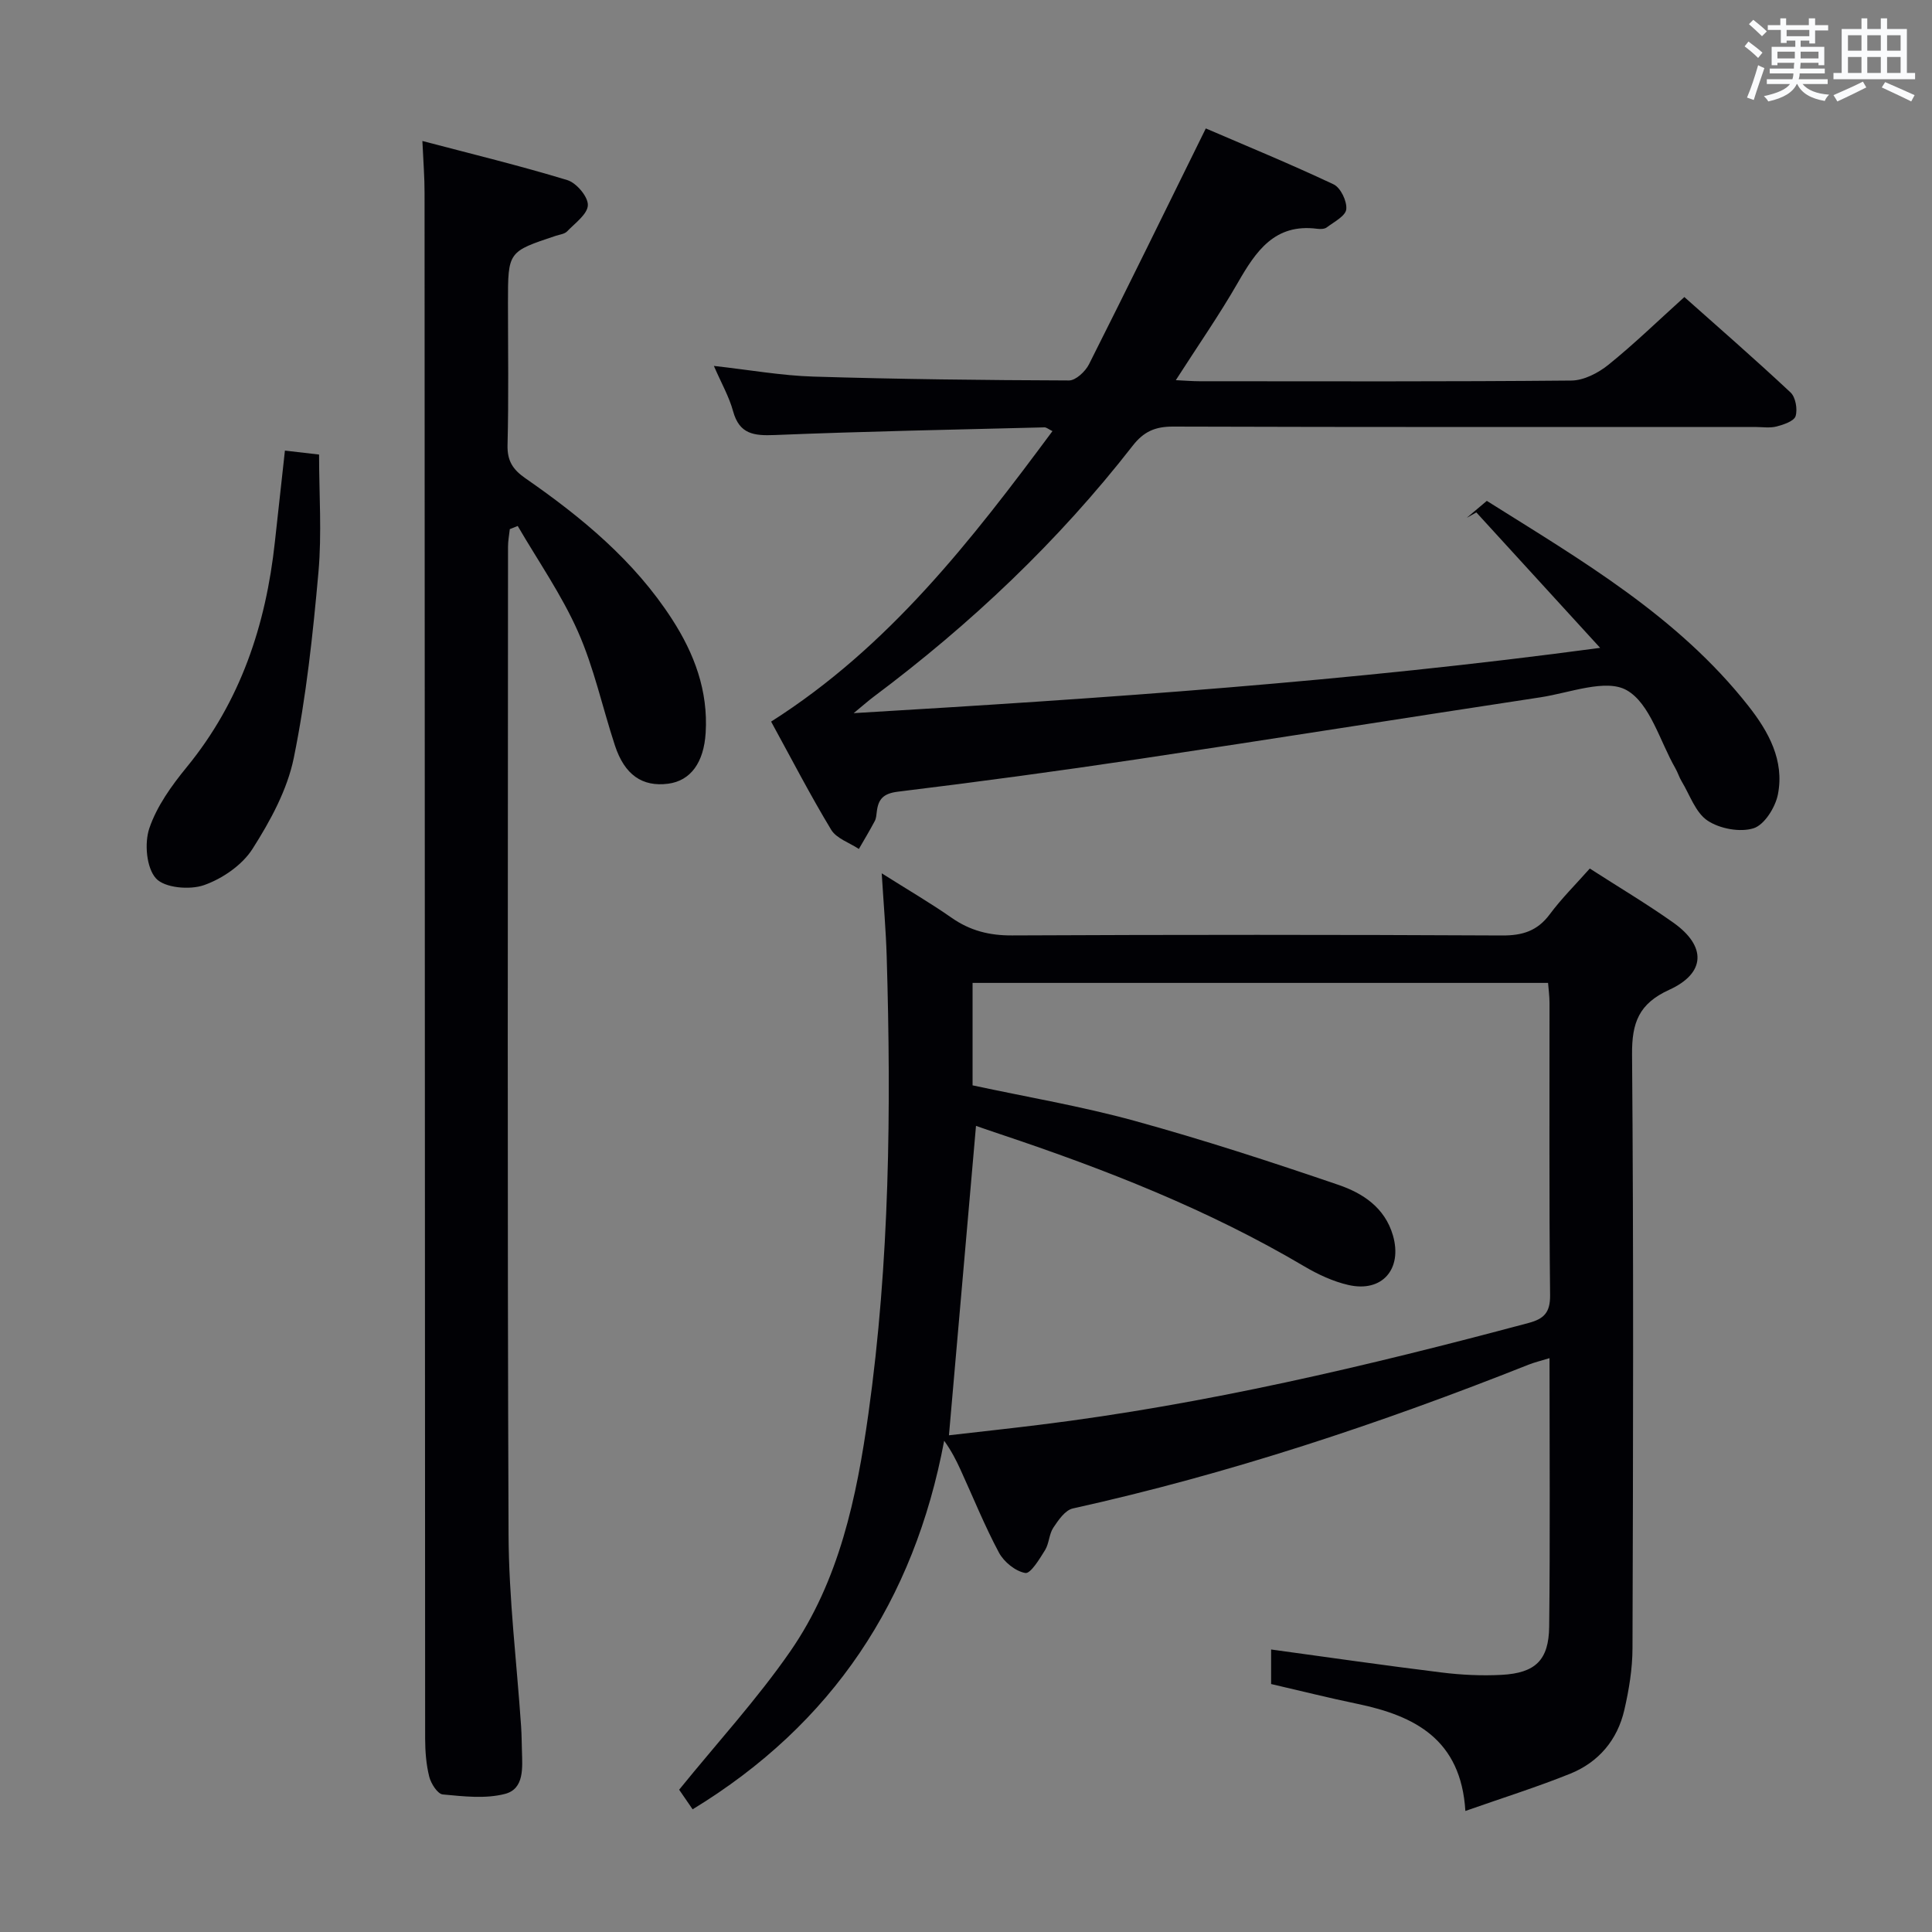 <svg enable-background="new 0 0 400 400" viewBox="0 0 400 400" xmlns="http://www.w3.org/2000/svg"><rect x="0" y="0" width="400" height="400" fill="#808080" stroke="none"/><g fill="#010105"><path d="m329.15 179.82c5.94 3.83 11.79 7.3 17.32 11.22 6.85 4.86 6.7 10.44-.88 13.89-6.27 2.86-7.75 6.79-7.69 13.39.33 40.98.22 81.97.09 122.95-.01 4.26-.73 8.6-1.69 12.76-1.43 6.21-5.32 10.82-11.21 13.2-6.89 2.77-13.99 5-21.7 7.71-.91-14.85-10.49-19.71-22.38-22.18-5.85-1.21-11.65-2.67-17.84-4.1 0-2.17 0-4.58 0-7.15 11.77 1.61 23.52 3.31 35.3 4.76 4.11.51 8.31.71 12.44.49 6.96-.38 9.75-3.03 9.83-9.97.21-18.31.07-36.63.07-55.6-1.72.53-3.08.85-4.36 1.36-30.73 12.2-62.01 22.61-94.33 29.76-1.59.35-3 2.41-4.04 3.98-.89 1.33-.86 3.26-1.71 4.64-1.14 1.84-3.01 4.93-4.09 4.74-2.04-.35-4.43-2.29-5.46-4.22-2.97-5.55-5.33-11.43-7.96-17.17-.88-1.92-1.83-3.82-3.38-5.99-6.21 33.09-23.12 58.67-52.08 76.31-1.19-1.73-2.31-3.36-2.79-4.06 7.91-9.76 16.13-18.72 22.99-28.62 10.17-14.68 13.77-31.91 16.2-49.27 4.4-31.41 4.72-63.01 3.78-94.65-.16-5.29-.62-10.57-1.03-17.19 5.43 3.43 10.07 6.13 14.45 9.19 3.84 2.69 7.84 3.7 12.56 3.67 33.82-.16 67.64-.16 101.46.01 4.21.02 7.27-.94 9.83-4.37 2.45-3.3 5.42-6.24 8.3-9.49zm-132.68 117.34c6.32-.73 12.55-1.4 18.76-2.17 34.33-4.24 67.9-12.17 101.26-21.09 3.15-.84 4.48-2.14 4.44-5.75-.22-20.15-.1-40.31-.12-60.47 0-1.44-.2-2.87-.3-4.18-39.98 0-79.51 0-119.15 0v21.21c11.24 2.42 22.53 4.32 33.51 7.34 14.22 3.91 28.27 8.49 42.23 13.26 5 1.71 9.6 4.66 11.29 10.46 2.01 6.94-2.2 11.89-9.23 10.27-3.18-.73-6.3-2.19-9.13-3.86-19.85-11.74-41.16-20.08-62.94-27.36-1.81-.6-3.61-1.23-5.02-1.72-1.89 21.48-3.71 42.42-5.6 64.06z"/><path d="m147.8 75.76c7.44.83 14.01 2.01 20.61 2.21 17.63.54 35.28.74 52.92.8 1.4 0 3.38-1.86 4.13-3.34 8.06-15.99 15.93-32.09 24.19-48.84 8.33 3.59 17.51 7.36 26.46 11.58 1.45.69 2.8 3.49 2.62 5.16-.14 1.39-2.53 2.61-4.04 3.75-.46.35-1.31.37-1.95.29-8.82-1.16-12.71 4.63-16.46 11.16-3.86 6.72-8.31 13.11-12.84 20.18 2.05.1 3.47.22 4.89.22 25.66.01 51.33.1 76.99-.14 2.6-.02 5.58-1.57 7.69-3.27 5.31-4.28 10.21-9.05 15.72-14.02 6.74 6 14.49 12.74 21.98 19.75 1.05.98 1.48 3.47 1.05 4.9-.32 1.04-2.48 1.77-3.94 2.15-1.41.36-2.98.1-4.48.1-40.16 0-80.32.05-120.48-.08-3.7-.01-6.07 1.03-8.36 3.98-15.44 19.82-33.54 36.93-53.64 51.97-1.03.77-1.99 1.63-4.12 3.38 52.11-3.09 102.81-6.55 154.55-13.52-9.11-9.97-17.37-19-25.63-28.04-.66.37-1.33.74-1.99 1.12 1.24-1.04 2.47-2.08 4.16-3.51 19.46 12.24 39.5 23.85 54.13 42.43 4.21 5.34 7.51 11.32 6.14 18.33-.52 2.67-2.78 6.3-5.03 7.02-2.81.89-7.02.1-9.54-1.58-2.5-1.67-3.67-5.34-5.38-8.16-.51-.85-.79-1.83-1.29-2.69-3.22-5.61-5.22-13.4-10.07-16.15-4.3-2.44-11.81.55-17.85 1.47-27.73 4.21-55.44 8.63-83.18 12.78-16.59 2.48-33.22 4.73-49.86 6.76-3.01.37-4.06 1.53-4.37 4.14-.08.66-.12 1.38-.42 1.94-1.04 1.96-2.18 3.86-3.29 5.78-1.95-1.3-4.63-2.16-5.73-3.97-4.37-7.23-8.25-14.75-12.44-22.4 24.37-15.47 41.46-37.51 58.25-60.14-.8-.39-1.24-.79-1.66-.78-18.62.47-37.25.83-55.86 1.59-4.3.17-7.29-.17-8.6-4.92-.81-2.99-2.41-5.77-3.98-9.39z"/><path d="m87.45 29.19c10.29 2.71 20.24 5.12 30.01 8.1 1.88.57 4.3 3.43 4.25 5.18-.05 1.86-2.65 3.72-4.3 5.44-.52.54-1.51.64-2.3.9-9.94 3.29-9.94 3.29-9.94 13.85 0 9.83.16 19.67-.09 29.49-.08 3.28 1.11 5.07 3.68 6.86 11.68 8.1 22.58 17.09 30.4 29.22 4.6 7.12 7.47 14.8 6.94 23.48-.37 6.14-3.09 9.94-7.77 10.55-5.33.69-9.01-1.82-11.01-7.9-2.59-7.87-4.33-16.09-7.67-23.62-3.38-7.62-8.24-14.59-12.46-21.84-.55.22-1.09.43-1.64.65-.13 1.21-.37 2.42-.37 3.63-.02 68.16-.16 136.32.11 204.48.05 13.27 1.7 26.53 2.6 39.79.11 1.66.12 3.33.17 4.99.09 3.53.53 7.92-3.51 8.97-4.05 1.05-8.6.51-12.88.11-1.07-.1-2.44-2.24-2.8-3.67-.64-2.54-.84-5.25-.85-7.89-.06-106.66-.07-213.31-.12-319.97.01-3.28-.26-6.55-.45-10.8z"/><path d="m58.99 93.29c2.4.28 4.49.52 7.07.82 0 8.15.59 16.32-.13 24.37-1.15 12.87-2.53 25.79-5.1 38.42-1.35 6.62-4.86 13.06-8.55 18.85-2.13 3.35-6.23 6.17-10.05 7.51-2.94 1.03-8.16.58-9.94-1.4-1.98-2.2-2.42-7.28-1.37-10.38 1.55-4.57 4.61-8.83 7.73-12.64 11.16-13.62 16.4-29.44 18.26-46.63.68-6.26 1.38-12.51 2.08-18.92z"/></g><path d="m361.2 9.6.8-1c.9.7 1.9 1.4 2.9 2.3l-.9 1.1c-1-1-2-1.8-2.8-2.4zm.5 10.6c.9-2.1 1.6-4.3 2.3-6.7.4.2.8.4 1.3.6-.7 2.1-1.5 4.3-2.2 6.6zm.4-15.2.9-.9c1 .8 2 1.6 2.8 2.4l-1 1c-.9-.9-1.8-1.7-2.7-2.5zm12.5-1.2h1.2v1.4h2.7v1.1h-2.7v2.7h-1.2v-.6h-1.8v1.3h4.9v3.8h-1.2v-.5h-3.7c0 .4-.1.9-.1 1.2h5.1v1h-5.2c0 .5-.1.9-.2 1.2h6v1h-5.2c1.1 1.3 2.9 2 5.5 2.2-.4.4-.7.8-.9 1.3-2.9-.5-4.8-1.6-5.7-3.5h-.1c-.8 1.7-2.7 2.9-5.9 3.6-.2-.4-.6-.8-.9-1.1 2.8-.6 4.6-1.4 5.4-2.5h-4.8v-1h5.3c.1-.3.2-.7.2-1.2h-4.9v-1h5c0-.4 0-.8.1-1.2h-3.5v.5h-1.2v-3.8h4.9v-1.3h-1.8v.5h-1.2v-2.7h-2.7v-1h2.6v-1.4h1.2v1.4h4.7v-1.4zm-6.6 8.3h3.6c0-.4 0-.9 0-1.4h-3.6zm1.9-4.6h4.7v-1.3h-4.7zm6.6 3.2h-3.7v1.4h3.7z" fill="#fafbfc"/><path d="m385.3 3.8h1.3v2.2h2.8v-2.2h1.3v2.2h4.1v9.1h1.7v1.3h-16.9v-1.3h1.7v-9.1h4.1v-2.2zm.4 13.1.7 1.2c-1.8.9-3.8 1.9-6 2.9-.2-.4-.5-.8-.8-1.3 2.3-1 4.3-1.9 6.1-2.8zm-3.1-6.4h2.8v-3.2h-2.8zm0 4.6h2.8v-3.3h-2.8zm4-4.6h2.8v-3.2h-2.8zm0 4.6h2.8v-3.3h-2.8zm3.7 1.9c2.1.9 4.1 1.8 6.1 2.7l-.7 1.3c-2.2-1.1-4.2-2-6.1-2.9zm3.2-9.7h-2.8v3.2h2.8zm-2.8 7.8h2.8v-3.3h-2.8z" fill="#fafbfc"/></svg>